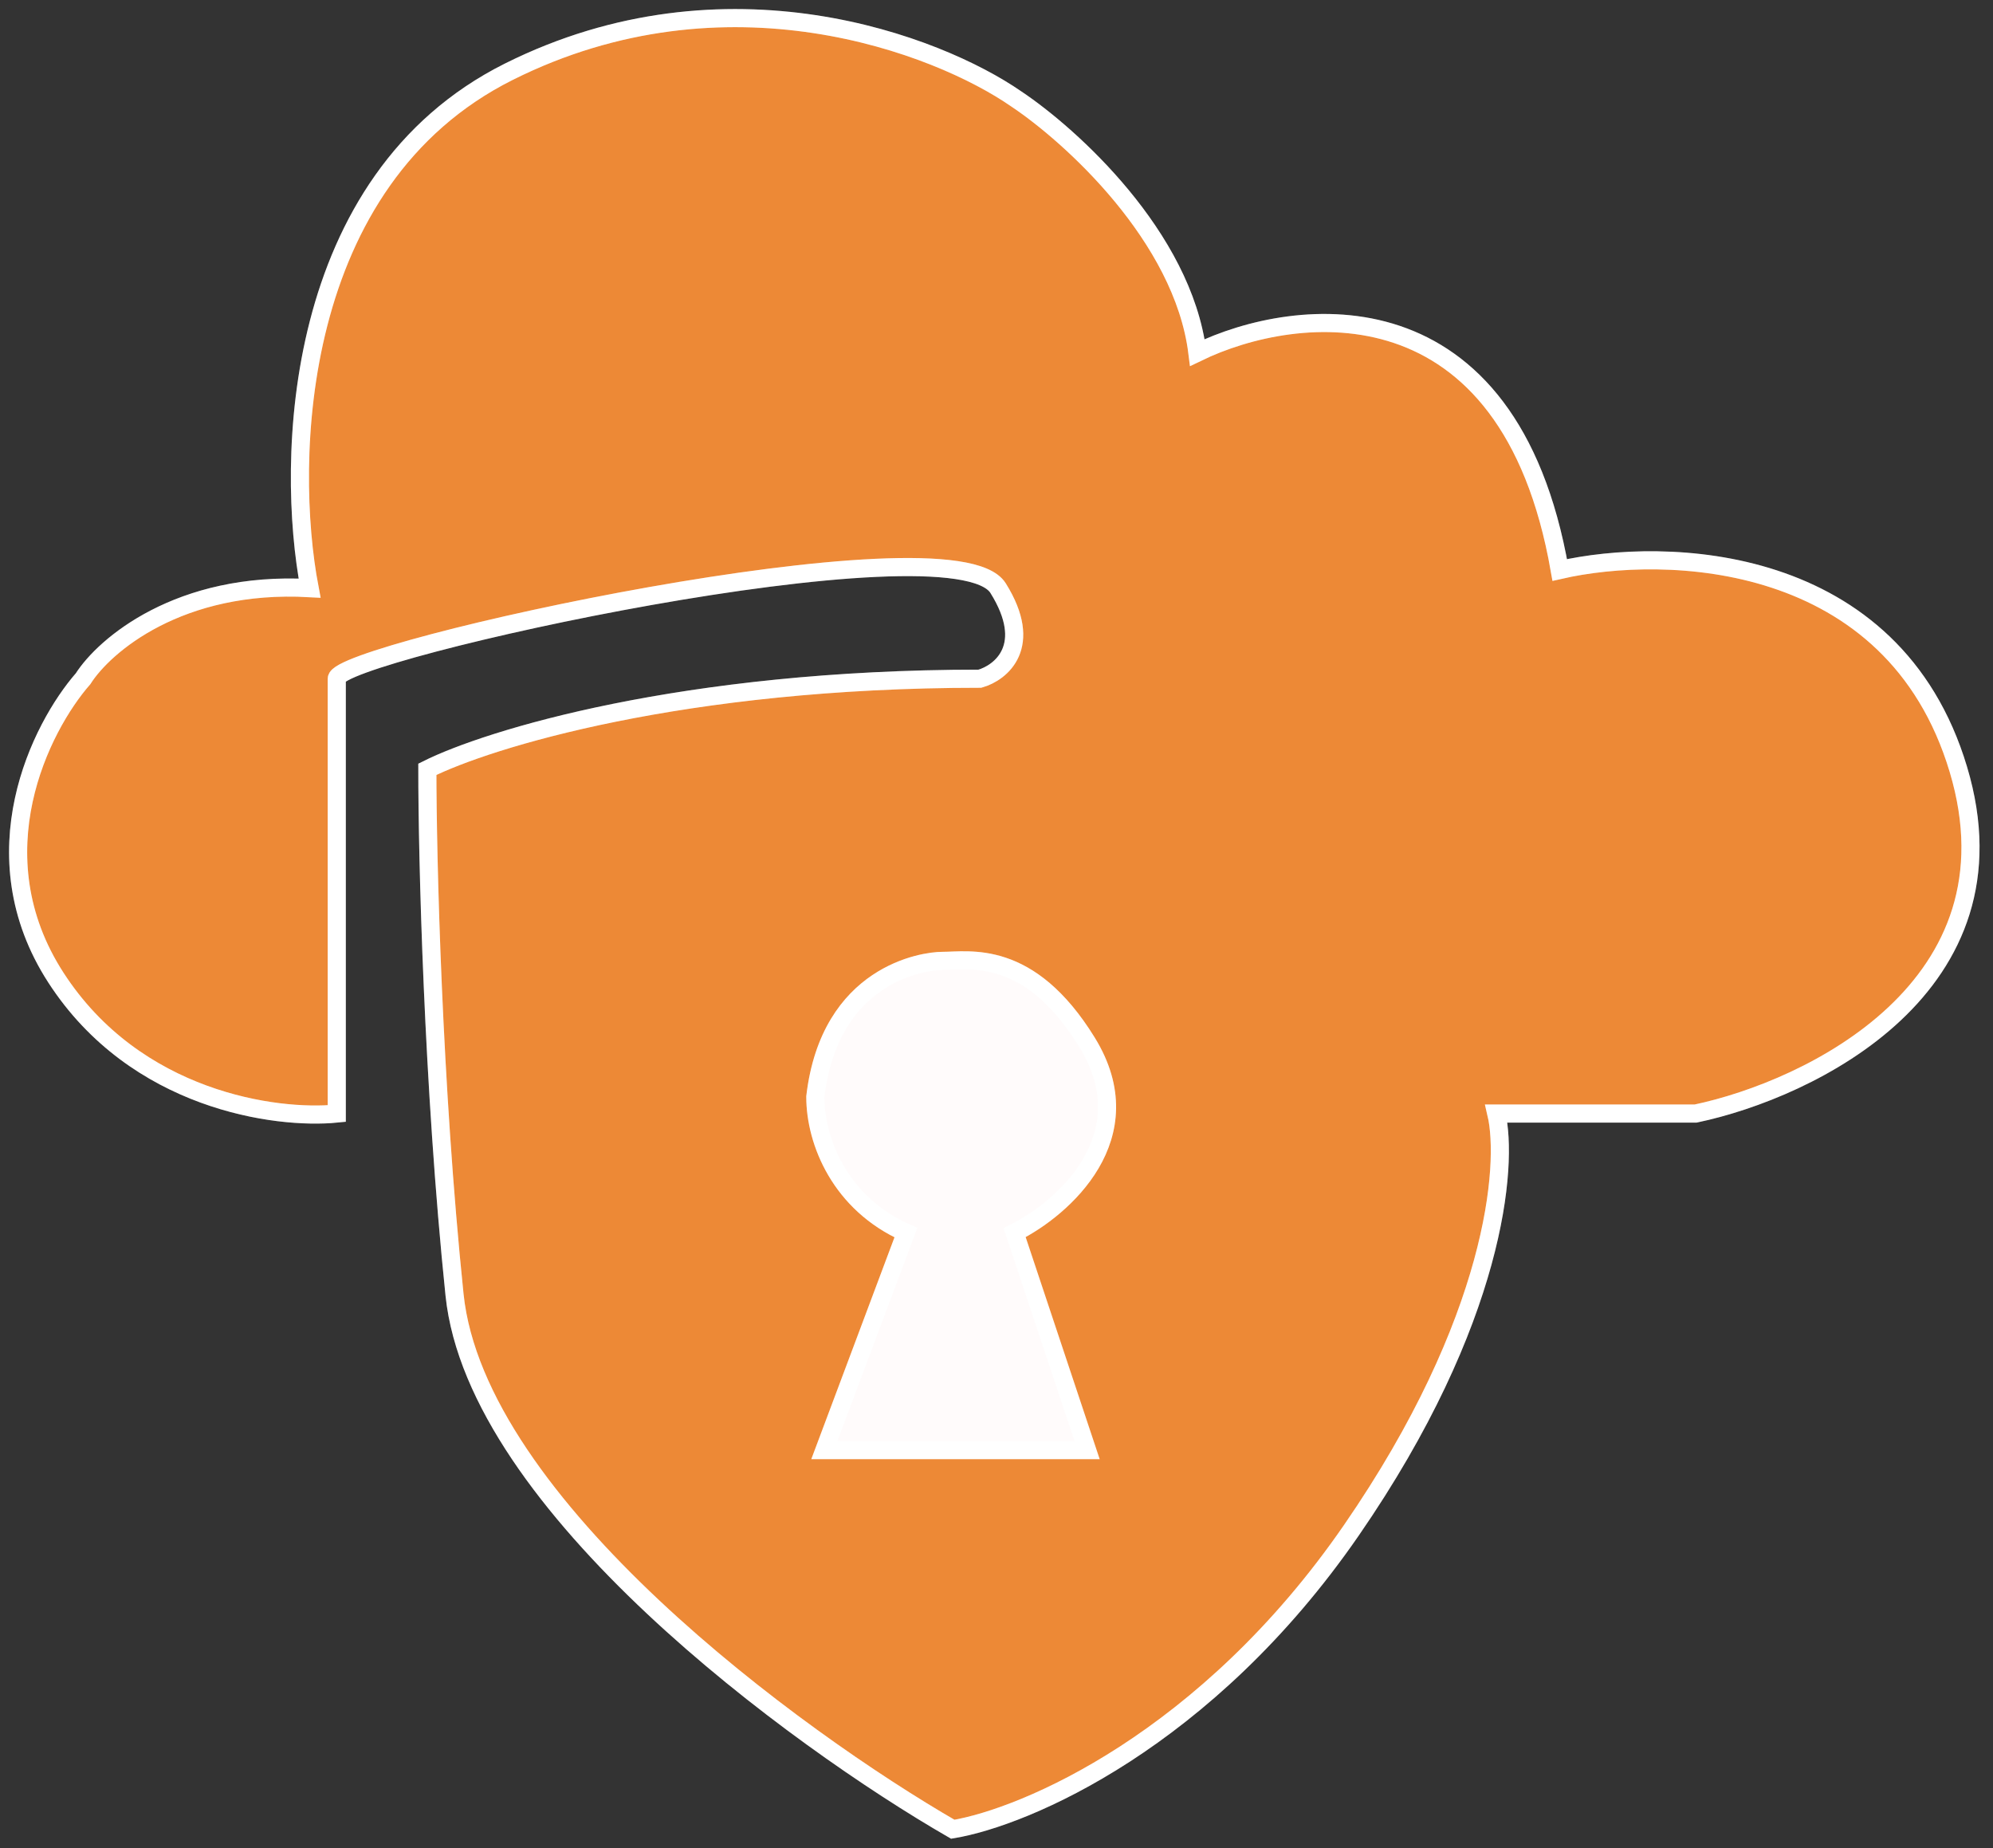 <svg width="110" height="102" viewBox="0 0 110 102" fill="none" xmlns="http://www.w3.org/2000/svg">
<rect x="0" y="0" width="110" height="102" fill="#333333" stroke="none"/>
<path d="M18.587 61.458V38.958V37.458C18.587 35.958 52.587 28.457 55.087 32.458C57.087 35.657 55.254 37.124 54.087 37.458C37.687 37.458 26.92 40.791 23.587 42.458C23.587 47.291 23.887 59.858 25.087 71.457C26.287 83.058 43.92 95.957 52.587 100.957C56.587 100.291 66.587 96.058 74.587 84.457C82.587 72.858 83.254 64.291 82.587 61.458H93.587C99.92 60.124 111.687 54.458 108.087 42.458C104.487 30.457 91.92 30.124 86.087 31.457C83.287 15.457 71.587 16.791 66.087 19.457C65.287 13.057 59.087 7.457 56.087 5.457C51.754 2.457 40.087 -2.043 28.087 3.957C16.087 9.957 15.754 25.457 17.087 32.458C9.887 32.057 5.754 35.624 4.587 37.458C2.254 40.124 -1.313 47.157 3.087 53.958C7.487 60.758 15.254 61.791 18.587 61.458Z" fill="#ED8936"/>
<path d="M18.587 38.958V61.458M18.587 61.458C15.254 61.791 7.487 60.758 3.087 53.958C-1.313 47.157 2.254 40.124 4.587 37.458C5.754 35.624 9.887 32.057 17.087 32.458C15.754 25.457 16.087 9.957 28.087 3.957C40.087 -2.043 51.754 2.457 56.087 5.457C59.087 7.457 65.287 13.057 66.087 19.457C71.587 16.791 83.287 15.457 86.087 31.457C91.92 30.124 104.487 30.457 108.087 42.458C111.687 54.458 99.92 60.124 93.587 61.458H82.587C83.254 64.291 82.587 72.858 74.587 84.457C66.587 96.058 56.587 100.291 52.587 100.957C43.92 95.957 26.287 83.058 25.087 71.457C23.887 59.858 23.587 47.291 23.587 42.458C26.92 40.791 37.687 37.458 54.087 37.458C55.254 37.124 57.087 35.657 55.087 32.458C52.587 28.457 18.587 35.958 18.587 37.458C18.587 38.657 18.587 53.958 18.587 61.458Z" stroke="white"/>
<path d="M18.587 38.958V61.458M18.587 61.458C15.254 61.791 7.487 60.758 3.087 53.958C-1.313 47.157 2.254 40.124 4.587 37.458C5.754 35.624 9.887 32.057 17.087 32.458C15.754 25.457 16.087 9.957 28.087 3.957C40.087 -2.043 51.754 2.457 56.087 5.457C59.087 7.457 65.287 13.057 66.087 19.457C71.587 16.791 83.287 15.457 86.087 31.457C91.92 30.124 104.487 30.457 108.087 42.458C111.687 54.458 99.92 60.124 93.587 61.458H82.587C83.254 64.291 82.587 72.858 74.587 84.457C66.587 96.058 56.587 100.291 52.587 100.957C43.92 95.957 26.287 83.058 25.087 71.457C23.887 59.858 23.587 47.291 23.587 42.458C26.92 40.791 37.687 37.458 54.087 37.458C55.254 37.124 57.087 35.657 55.087 32.458C52.587 28.457 18.587 35.958 18.587 37.458C18.587 38.657 18.587 53.958 18.587 61.458Z" stroke="white" stroke-opacity="0.2"/>
<path d="M45.5 80.031L50 68.031C46.4 66.431 45 63.032 45 60.532C45.8 53.731 51 53.032 52 53.032C53.5 53.032 56.8 52.331 60 57.532C63.2 62.731 58.667 66.698 56 68.031L60 80.031H45.5Z" fill="#FFFBFB"/>
<path d="M45.5 80.031L50 68.031C46.4 66.431 45 63.032 45 60.532C45.8 53.731 51 53.032 52 53.032C53.5 53.032 56.8 52.331 60 57.532C63.2 62.731 58.667 66.698 56 68.031L60 80.031H45.5Z" stroke="white"/>
<path d="M45.5 80.031L50 68.031C46.4 66.431 45 63.032 45 60.532C45.8 53.731 51 53.032 52 53.032C53.5 53.032 56.8 52.331 60 57.532C63.2 62.731 58.667 66.698 56 68.031L60 80.031H45.5Z" stroke="white" stroke-opacity="0.2"/>
</svg>
